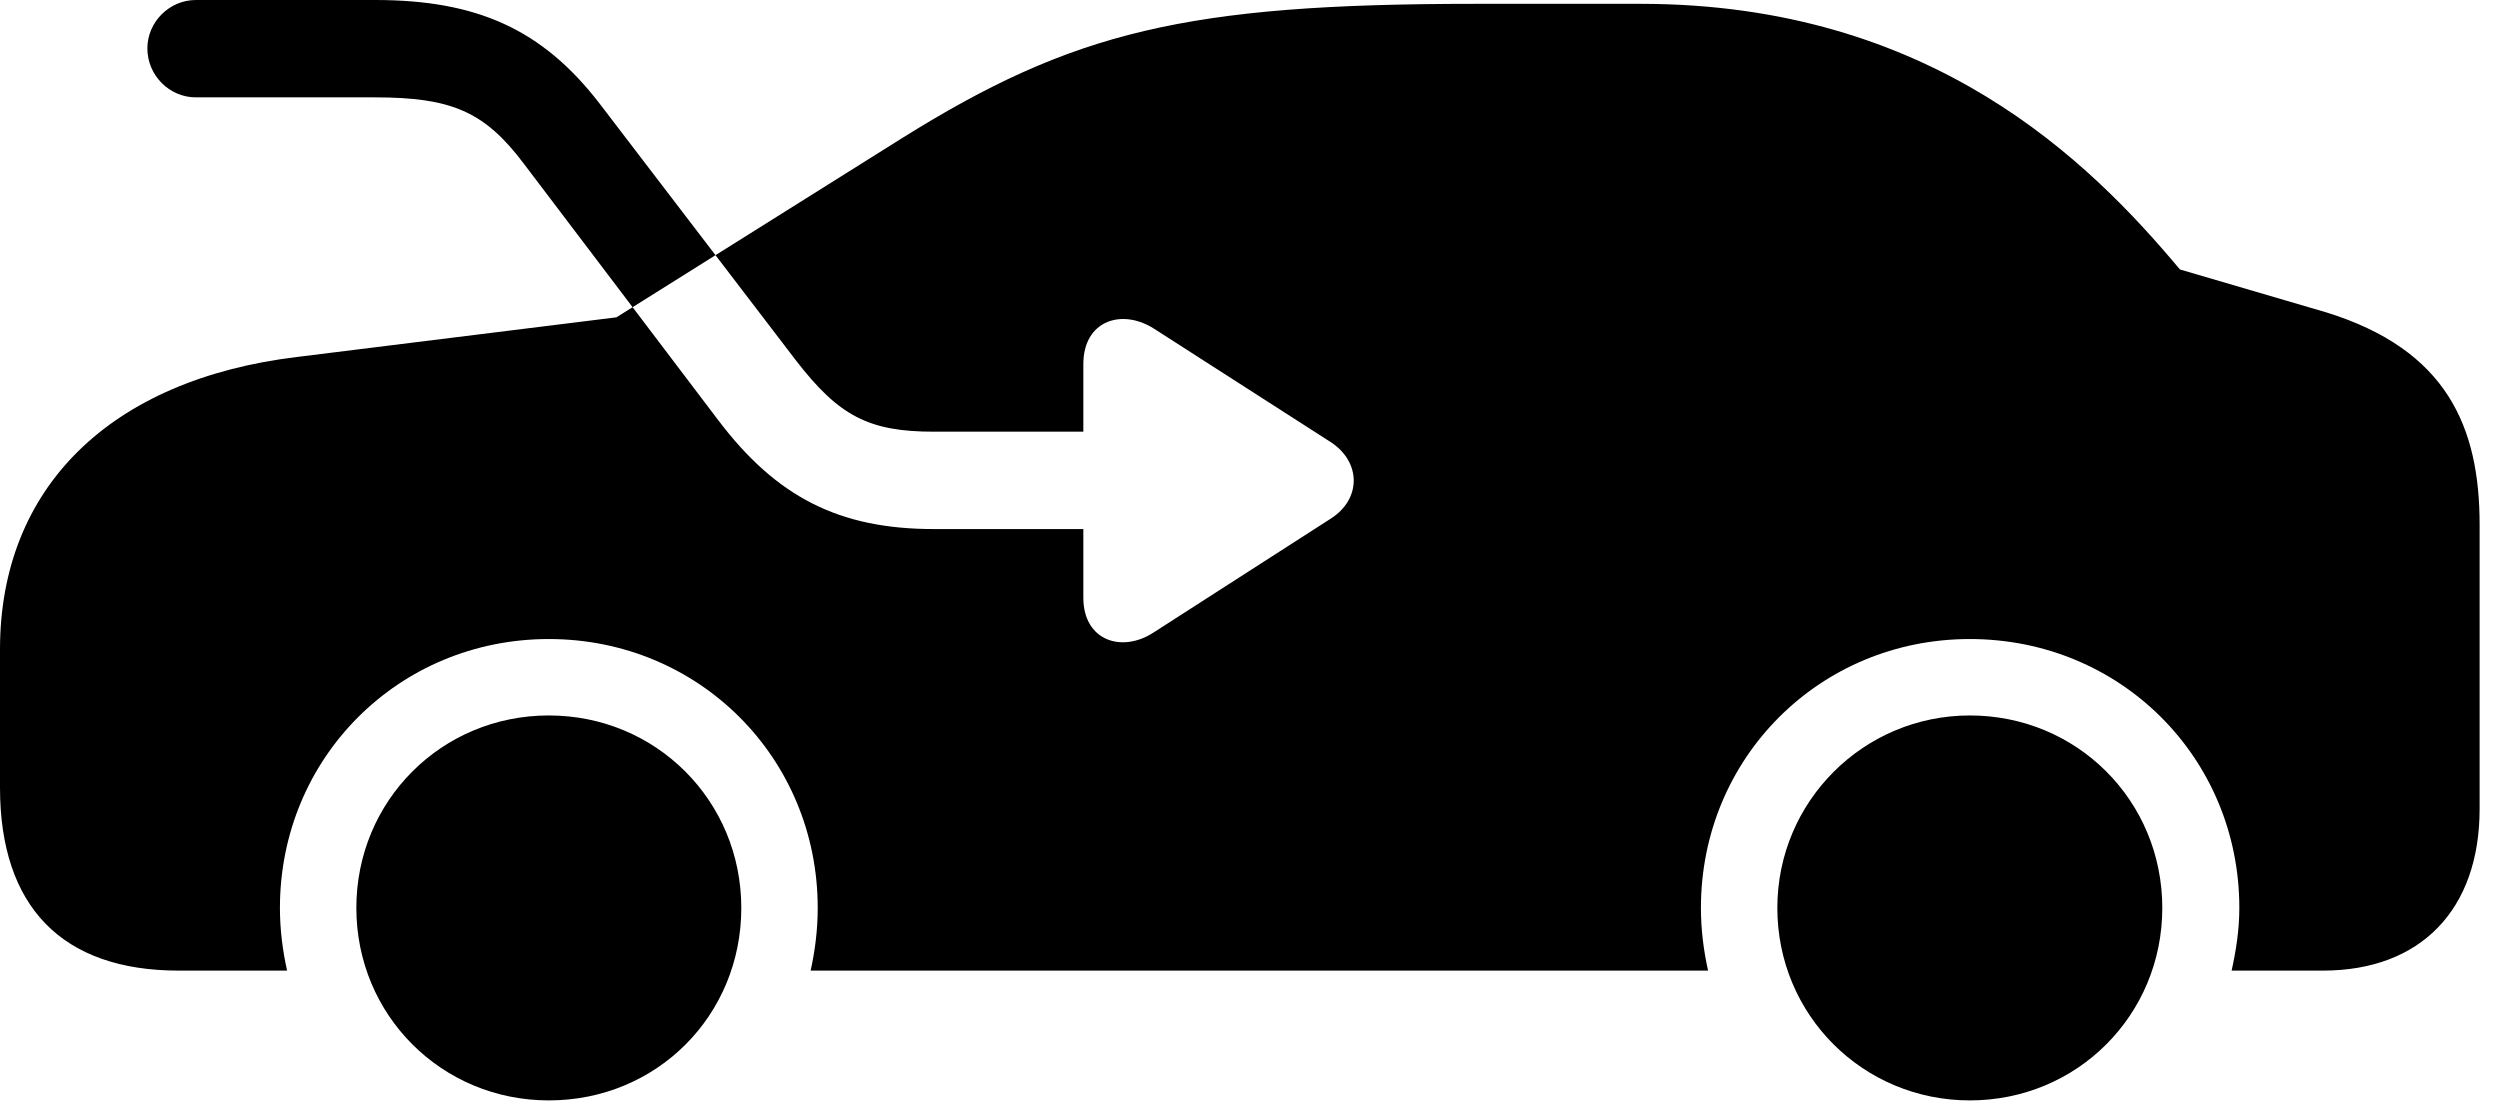 <svg version="1.1" xmlns="http://www.w3.org/2000/svg" xmlns:xlink="http://www.w3.org/1999/xlink" width="44.395" height="19.775" viewBox="0 0 44.395 19.775">
 <g>
  <rect height="19.775" opacity="0" width="44.395" x="0" y="0"/>
  <path d="M16.582 9.395C14.902 9.395 13.789 8.828 12.754 7.461L9.297 2.9C8.604 1.982 8.018 1.729 6.66 1.729L3.477 1.729C3.008 1.729 2.617 1.338 2.617 0.859C2.617 0.391 3.008 0 3.477 0L6.66 0C8.467 0 9.629 0.518 10.645 1.836L14.131 6.396C14.893 7.383 15.42 7.666 16.582 7.666L19.238 7.666L19.238 6.465C19.238 5.693 19.922 5.469 20.498 5.84L23.633 7.852C24.18 8.213 24.17 8.867 23.633 9.209L20.488 11.23C19.922 11.602 19.238 11.377 19.238 10.615L19.238 9.395ZM3.174 17.236L5.098 17.236C5.02 16.885 4.971 16.514 4.971 16.123C4.971 13.457 7.08 11.348 9.746 11.348C12.412 11.348 14.521 13.457 14.521 16.123C14.521 16.514 14.473 16.885 14.395 17.236L30.332 17.236C30.254 16.885 30.205 16.514 30.205 16.123C30.205 13.457 32.315 11.348 34.98 11.348C37.656 11.348 39.766 13.457 39.766 16.123C39.766 16.514 39.707 16.885 39.629 17.236L41.25 17.236C42.988 17.236 44.033 16.152 44.033 14.365L44.033 9.316C44.033 7.588 43.457 6.211 41.309 5.547L38.711 4.785C37.109 2.871 34.307 0.068 29.131 0.068L26.201 0.068C21.064 0.068 19.053 0.557 16.006 2.461L10.947 5.635L5.283 6.338C1.953 6.738 0 8.662 0 11.533L0 13.984C0 16.104 1.104 17.236 3.174 17.236ZM9.746 19.541C11.66 19.541 13.164 18.037 13.164 16.123C13.164 14.219 11.65 12.705 9.746 12.705C7.842 12.705 6.328 14.219 6.328 16.123C6.328 18.027 7.842 19.541 9.746 19.541ZM34.98 19.541C36.885 19.541 38.398 18.027 38.398 16.123C38.398 14.219 36.885 12.705 34.98 12.705C33.096 12.705 31.562 14.229 31.562 16.123C31.562 18.027 33.086 19.541 34.98 19.541Z" fill="currentColor"/>
 </g>
</svg>
